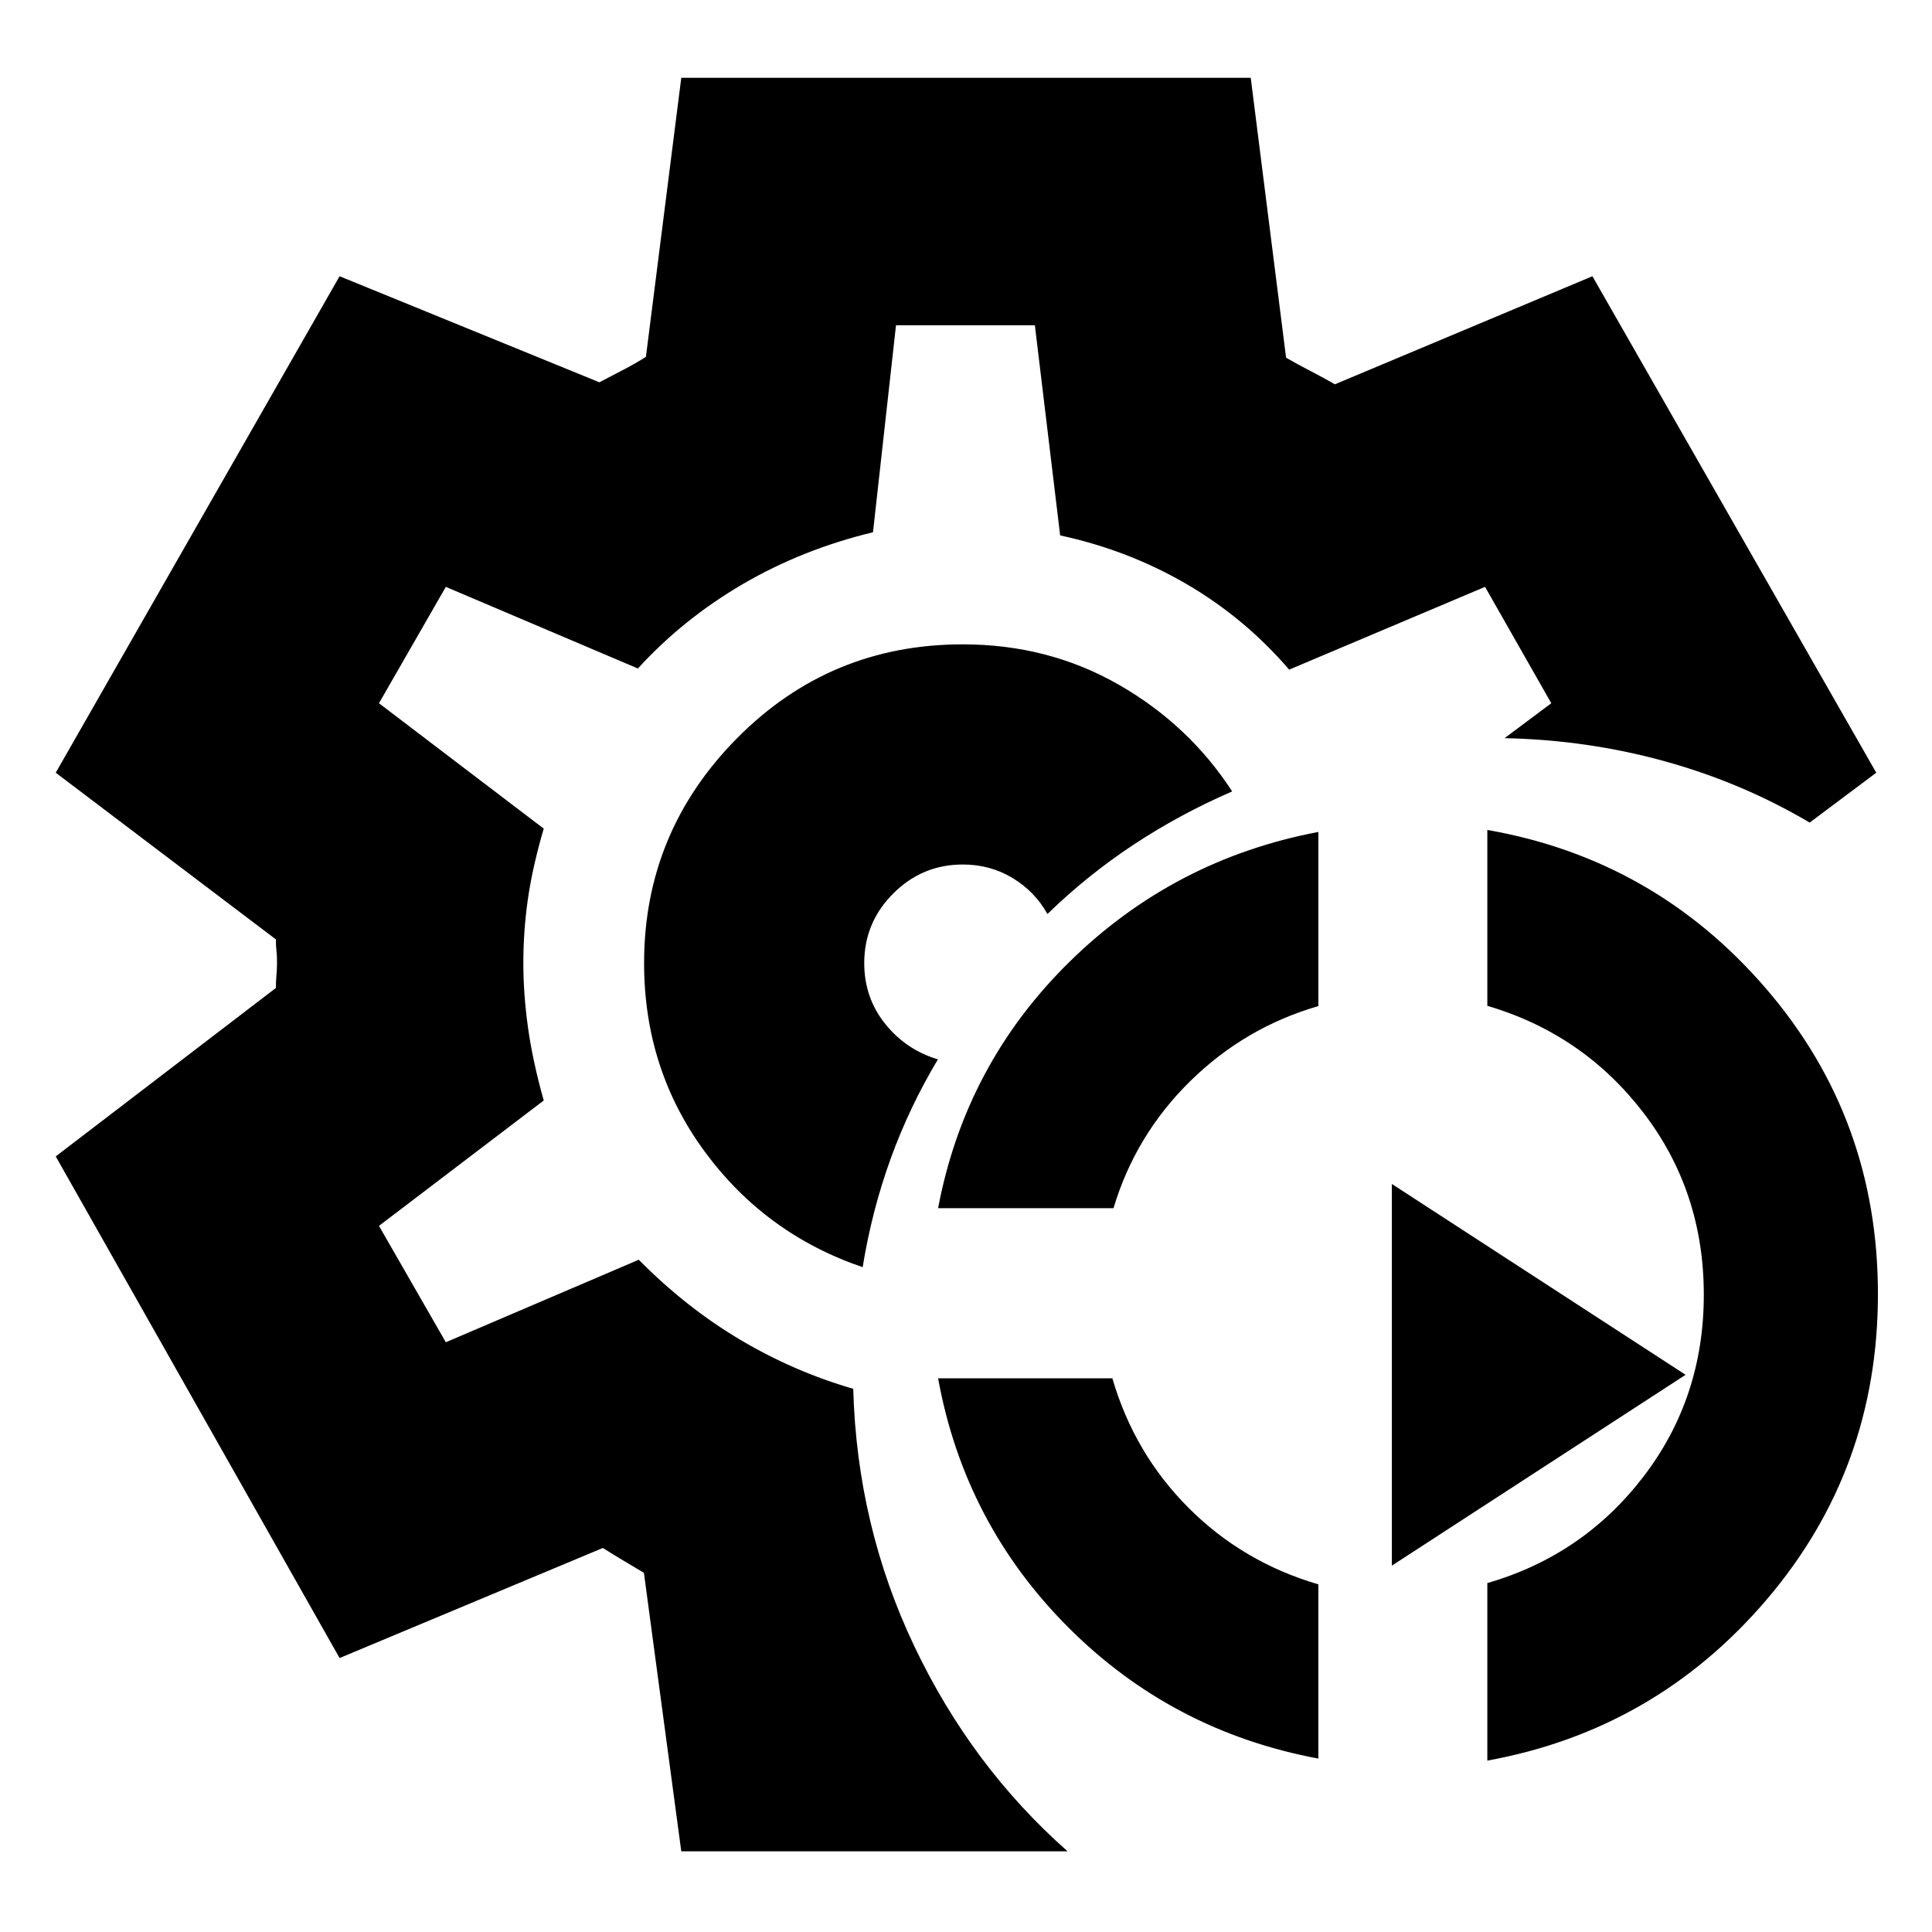 <svg xmlns="http://www.w3.org/2000/svg" height="24" viewBox="0 -960 960 960" width="24"><path d="M655.089-86.172q-72.696-13.566-124.261-65.196-51.566-51.631-64.696-123.761h86.588q10.934 37.435 37.934 64.435t64.435 37.95v86.572Zm83.956 1v-88.208q47.566-13.749 77.566-52.88 30-39.13 30-90.413 0-51.282-30-90.413-30-39.13-77.566-53.13v-87.392q83.261 14.565 138.674 79.049 55.414 64.483 55.414 151.546 0 87.052-55.317 151.867-55.317 64.814-138.771 79.974ZM466.132-359.651q13.565-71.696 65.413-122.544t123.544-64.413v86.522q-36.435 10.565-63.653 37.283-27.217 26.717-38.15 63.152h-87.154Zm225.477 177.608v-189.653l145.957 94.826-145.957 94.827ZM479.565-481.435ZM338.521-40.086l-18.565-138.392q-4.739-2.87-9.991-5.962-5.253-3.093-10.4-6.386L168.739-136.13 27.695-385.391l109.392-83.696q0-3.246.282-6.421.283-3.175.283-6.42 0-3.246-.283-5.615-.282-2.37-.282-5.674L27.695-576.043 168.74-822.74l129.087 52.696q5.675-2.996 11.815-6.172 6.141-3.175 11.315-6.48l17.565-138.652h282.958l17.565 139.087q5.739 3.304 12.13 6.609 6.391 3.304 12.13 6.608l127.957-53.696 141.044 246.697-33.087 24.782q-33.522-19.826-71.957-30.457-38.435-10.63-79.652-11.5l23.217-17.347-32.913-57.826-97.332 41.131q-22.103-25.696-51.061-42.556-28.958-16.86-62.738-24.14l-12.565-104.435h-68.999l-11.435 102.87q-35 8.434-64.631 25.717-29.63 17.283-52.195 41.978l-95.435-40.565-33.217 57.826 81.869 62.304q-5.565 19-7.847 34.848-2.283 15.848-2.283 32.002 0 15.237 2.283 31.802 2.282 16.566 7.847 36.435l-81.869 62.304 33.217 57.826 95.869-41q23.466 23.732 50.233 39.649 26.767 15.916 56.333 24.482 1.869 67.956 30.282 127.761 28.413 59.804 76.24 102.065H338.521Zm90.131-290.262q4.566-28.131 13.914-53.913 9.347-25.783 23.478-49.348-15.87-4.739-26.239-17.696-10.37-12.956-10.37-30.13 0-20.181 14.41-34.59 14.409-14.409 34.59-14.409 13.608 0 24.73 6.735 11.121 6.736 17.299 17.873 19.796-19.261 42.796-34.456 23-15.196 49-26.457-21.434-33.043-56.405-53.065-34.971-20.022-77.494-20.022-65.97 0-112.143 46.657-46.174 46.656-46.174 111.734 0 52.739 30.152 93.696 30.152 40.956 78.456 57.391Z"/></svg>